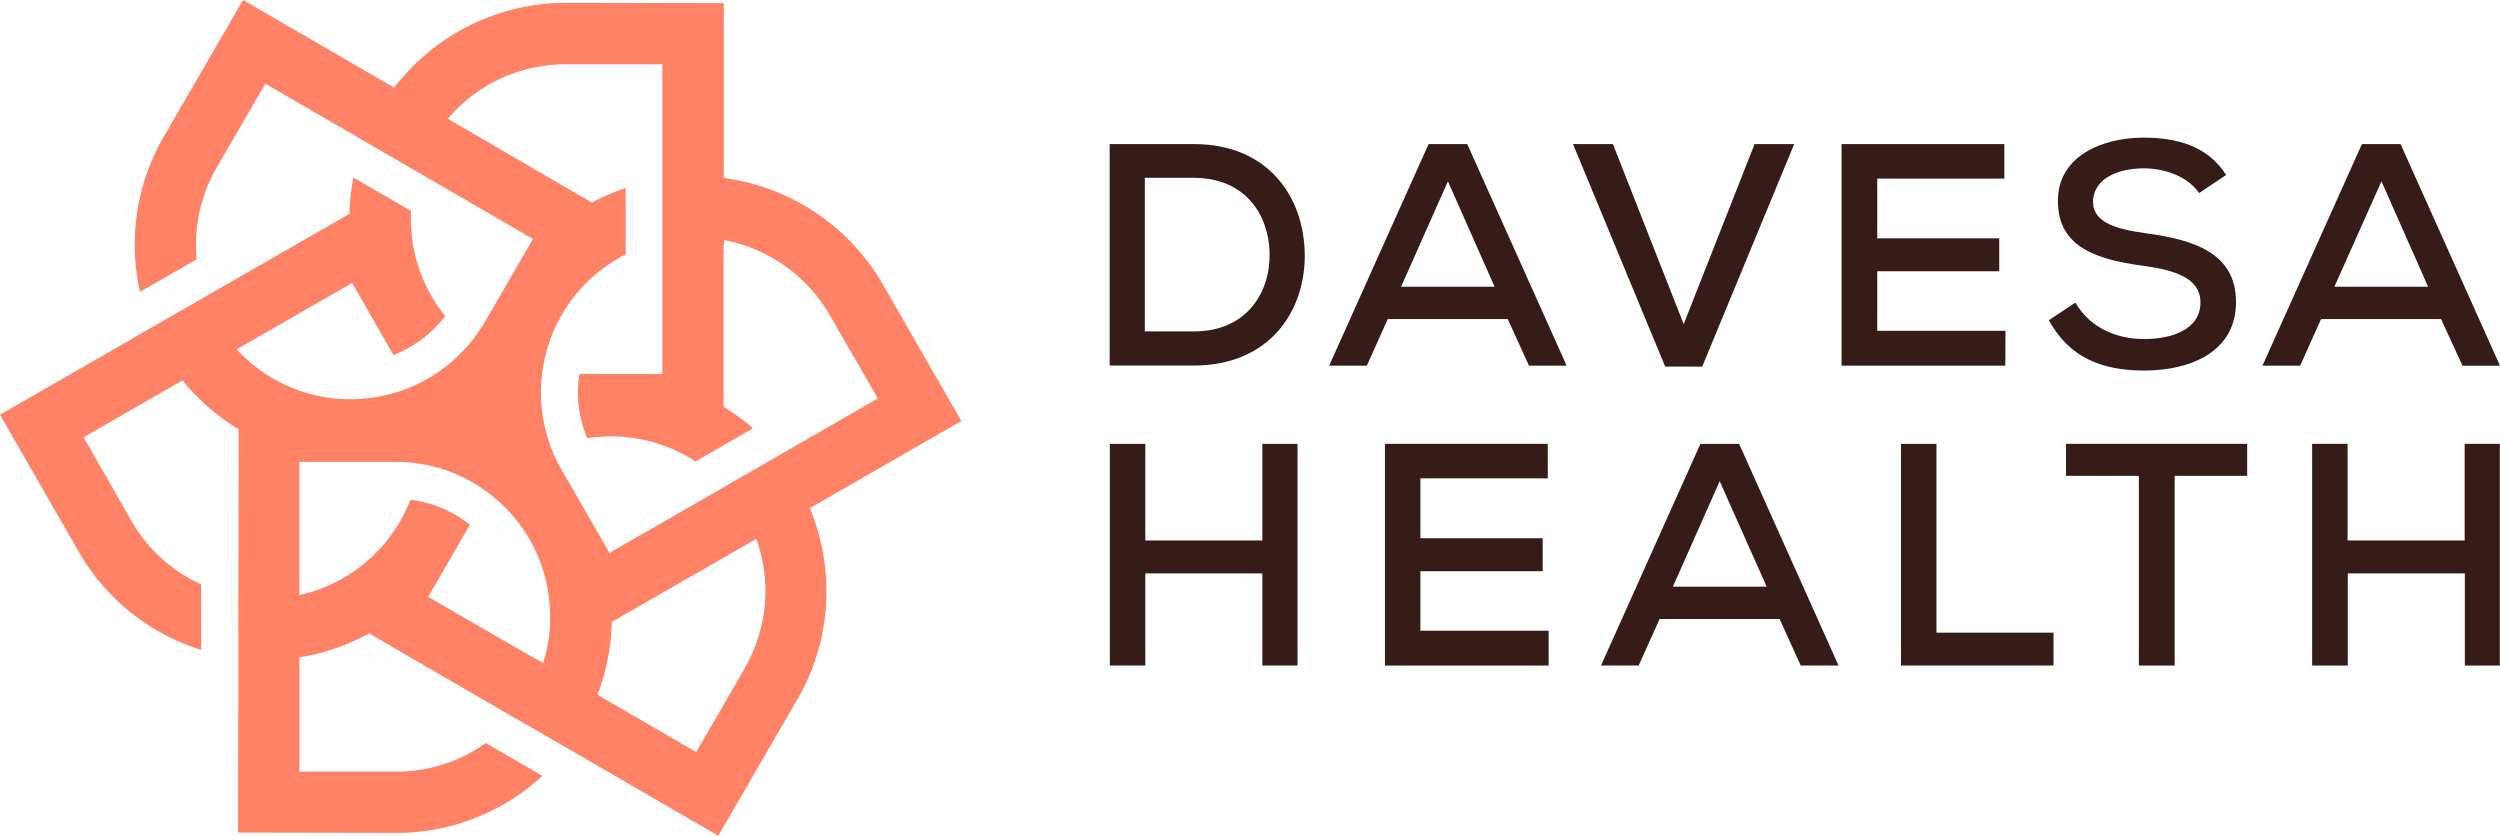 <svg xmlns="http://www.w3.org/2000/svg" viewBox="0 0 555.33 185.64"><defs><style>.cls-1{fill:#ff8166;}.cls-2{fill:#351c19;}</style></defs><g id="Layer_2" data-name="Layer 2"><g id="Layer_1-2" data-name="Layer 1"><path class="cls-1" d="M179.89,112.87h0l33.66-19.35L196.11,63.18a48.1,48.1,0,0,0-35.34-23.65V.7l-35-.07a48.06,48.06,0,0,0-38.2,18.84l-1.23-.71-1.23-.71h0l-4.59-2.67L54,0,36.43,30.27a47.7,47.7,0,0,0-5.32,34.56L43.7,57.59a34.1,34.1,0,0,1,4.5-20.5l10.74-18.5,14.87,8.62,7.09,4.12,1.87,1.08h0l0,0,2.31,1.35,2.22,1.28,4.05,2.35,21.16,12.27,5.89,3.42-9.24,15.94-1.18,2-.31.54a33.93,33.93,0,0,1-3,4.32,31.18,31.18,0,0,1-2.15,2.42,34.14,34.14,0,0,1-4,3.53h0a.08.08,0,0,1,0,0,33.58,33.58,0,0,1-4.47,2.82c-1,.51-2,1-2.94,1.39a34.56,34.56,0,0,1-5.59,1.77c-.77.18-1.54.32-2.32.44A34.15,34.15,0,0,1,60.7,84.11c-.51-.29-1-.6-1.5-.91a34.24,34.24,0,0,1-3.28-2.42,33.63,33.63,0,0,1-3.35-3.18L72.34,66.23l5.88-3.38,9.18,16c.25-.09.5-.19.74-.3a26.27,26.27,0,0,0,10.31-7.77c.16-.19.3-.38.44-.57a34.2,34.2,0,0,1-7.62-21.62c0-.59,0-1.17,0-1.75l-12.76-7.4a47.57,47.57,0,0,0-.87,8.06L69.62,52.1l-36,20.69-7.13,4.1L0,92.12l17.44,30.34a47.64,47.64,0,0,0,27.25,21.89l0-14.52a34.2,34.2,0,0,1-15.51-14.15L18.57,97.13,33.41,88.6l7.15-4.11a46.22,46.22,0,0,0,4.25,4.6c.51.5,1,1,1.59,1.46A48.63,48.63,0,0,0,53,95.33l0,9.31-.06,34.65h0v6.86l0,8.23-.06,30.56,35,.07c1.27,0,2.52,0,3.76-.13a47.64,47.64,0,0,0,28.83-12.54l-12.56-7.29a34.1,34.1,0,0,1-20,6.36l-21.4,0,0-17.12v-3.55h0V146a45.59,45.59,0,0,0,6.1-1.38c.69-.19,1.38-.41,2.06-.65A46.94,46.94,0,0,0,82,140.68l8,4.68,16.79,9.73,7.21,4.18L126,166.18h0l33.55,19.46,17.56-30.27a47.76,47.76,0,0,0,5.3-34.54A46.91,46.91,0,0,0,179.89,112.87ZM99.47,26.38a34.26,34.26,0,0,1,23.62-12c.87-.07,1.76-.1,2.66-.1l21.39,0,0,25.4h0v7.46l0,6.37v8.43l0,14.36v6.79l-18.43,0c0,.27-.08.53-.12.8a25.87,25.87,0,0,0,1.6,12.8c.08.22.17.45.27.66a34.28,34.28,0,0,1,22.53,4.22c.51.3,1,.6,1.49.93l12.79-7.35a46.92,46.92,0,0,0-6.54-4.78l0-9.32,0-19.39v-7.4h.11v-.93A34.47,34.47,0,0,1,184.32,70L195,88.51l-33,19-1,.59-7.3,4.2-12.45,7.15-5.88,3.38-9.18-16-1.17-2-.31-.55a34.58,34.58,0,0,1-2.26-4.72,31,31,0,0,1-1-3.08,33.52,33.52,0,0,1-1.05-5.22l0,0h0a33.66,33.66,0,0,1-.22-5.31,32.38,32.38,0,0,1,.28-3.25,33.49,33.49,0,0,1,.9-4.5c.11-.41.23-.82.36-1.22.23-.76.49-1.5.77-2.23a34.1,34.1,0,0,1,14.94-17.41c.51-.29,1-.56,1.55-.83l0-14.75A46.78,46.78,0,0,0,131.51,45l-8.06-4.67Zm13.92,116.77L101,136l-5.89-3.42,9.26-16-.61-.48a25.93,25.93,0,0,0-11.92-5l-.68-.09a34.17,34.17,0,0,1-14.94,17.4c-.51.29-1,.58-1.55.84a34.46,34.46,0,0,1-3.74,1.64,33.61,33.61,0,0,1-4.43,1.3h0l0-22.8v-6.79l18.44,0h3a34.91,34.91,0,0,1,5.23.4c1.07.16,2.13.38,3.17.64a34,34,0,0,1,5,1.69v0l0,0a35,35,0,0,1,4.73,2.49c.91.57,1.79,1.19,2.65,1.84a38.08,38.08,0,0,1,3.45,3c.3.31.6.62.89.94.54.57,1,1.17,1.53,1.77a34.16,34.16,0,0,1,7.6,21.64c0,.58,0,1.17,0,1.75a33.9,33.9,0,0,1-.45,4,33.14,33.14,0,0,1-1.09,4.5L118,145.8l-.09-.05h0Zm52,5.39-10.74,18.52-21.94-12.73a47.59,47.59,0,0,0,1.86-6c.18-.71.33-1.41.46-2.11a47.11,47.11,0,0,0,.87-8.07l8.07-4.64,16.82-9.66,4.91-2.83h0l.83-.47,1.48-.85a35,35,0,0,1,1.86,8.34A34.19,34.19,0,0,1,165.35,148.54Z"/><path class="cls-2" d="M265.13,32c16.82,0,24.48,12,24.69,24.2.29,12.45-7.45,25-24.69,25H246.49V32ZM254.3,73.62h10.83c12,0,17.1-8.86,16.89-17.51-.22-8.3-5.28-16.61-16.89-16.61H254.3Z"/><path class="cls-2" d="M334.92,70.88H308.26l-4.64,10.34h-8.37L317.34,32h8.58L348,81.22h-8.37Zm-13.29-30.6L311.22,63.7H332Z"/><path class="cls-2" d="M378.12,81.43h-8.23L349.41,32h8.87L374,72l15.75-40h8.8Z"/><path class="cls-2" d="M445.44,81.22H409.07V32h36.16v7.67H417V52.94H444.1v7.32H417V73.48h28.49Z"/><path class="cls-2" d="M488.49,42.88c-2.32-3.38-7-5.42-12.16-5.49-6.62,0-11.4,2.75-11.4,7.46s5.49,6.12,12,7c10.13,1.4,19.76,4.22,19.76,15.26s-10.12,15.2-20.39,15.2c-9.43,0-16.68-2.89-21.18-11.19L461,67.22c3.52,6,9.64,8.09,15.34,8.09,5.9,0,12.45-2,12.45-8.16,0-5.35-5.7-7.17-12.6-8.09-9.77-1.34-19.06-3.8-19.06-14.35-.07-10.2,10.13-14.14,19-14.14,7.11,0,14.21,1.69,18.36,8.3Z"/><path class="cls-2" d="M542.24,70.88H515.58l-4.64,10.34h-8.37L524.66,32h8.58l22.09,49.24H547ZM529,40.28,518.54,63.7h20.82Z"/><path class="cls-2" d="M280.41,147.84V127.37h-26v20.47h-7.88V98.59h7.88v21.46h26V98.59h7.81v49.25Z"/><path class="cls-2" d="M344,147.84H307.64V98.59h36.17v7.67H315.52v13.3h27.16v7.32H315.52V140.1H344Z"/><path class="cls-2" d="M395.31,137.5H368.65L364,147.84h-8.37l22.09-49.25h8.59l22.09,49.25H400ZM382,106.89,371.6,130.32h20.83Z"/><path class="cls-2" d="M430.15,98.59v41.94h26v7.31H422.27V98.59Z"/><path class="cls-2" d="M475.11,105.7H458.93V98.59h40.24v7.11H483.06v42.14h-7.95Z"/><path class="cls-2" d="M547.52,147.84V127.37h-26v20.47H513.6V98.59h7.88v21.46h26V98.59h7.81v49.25Z"/></g></g></svg>